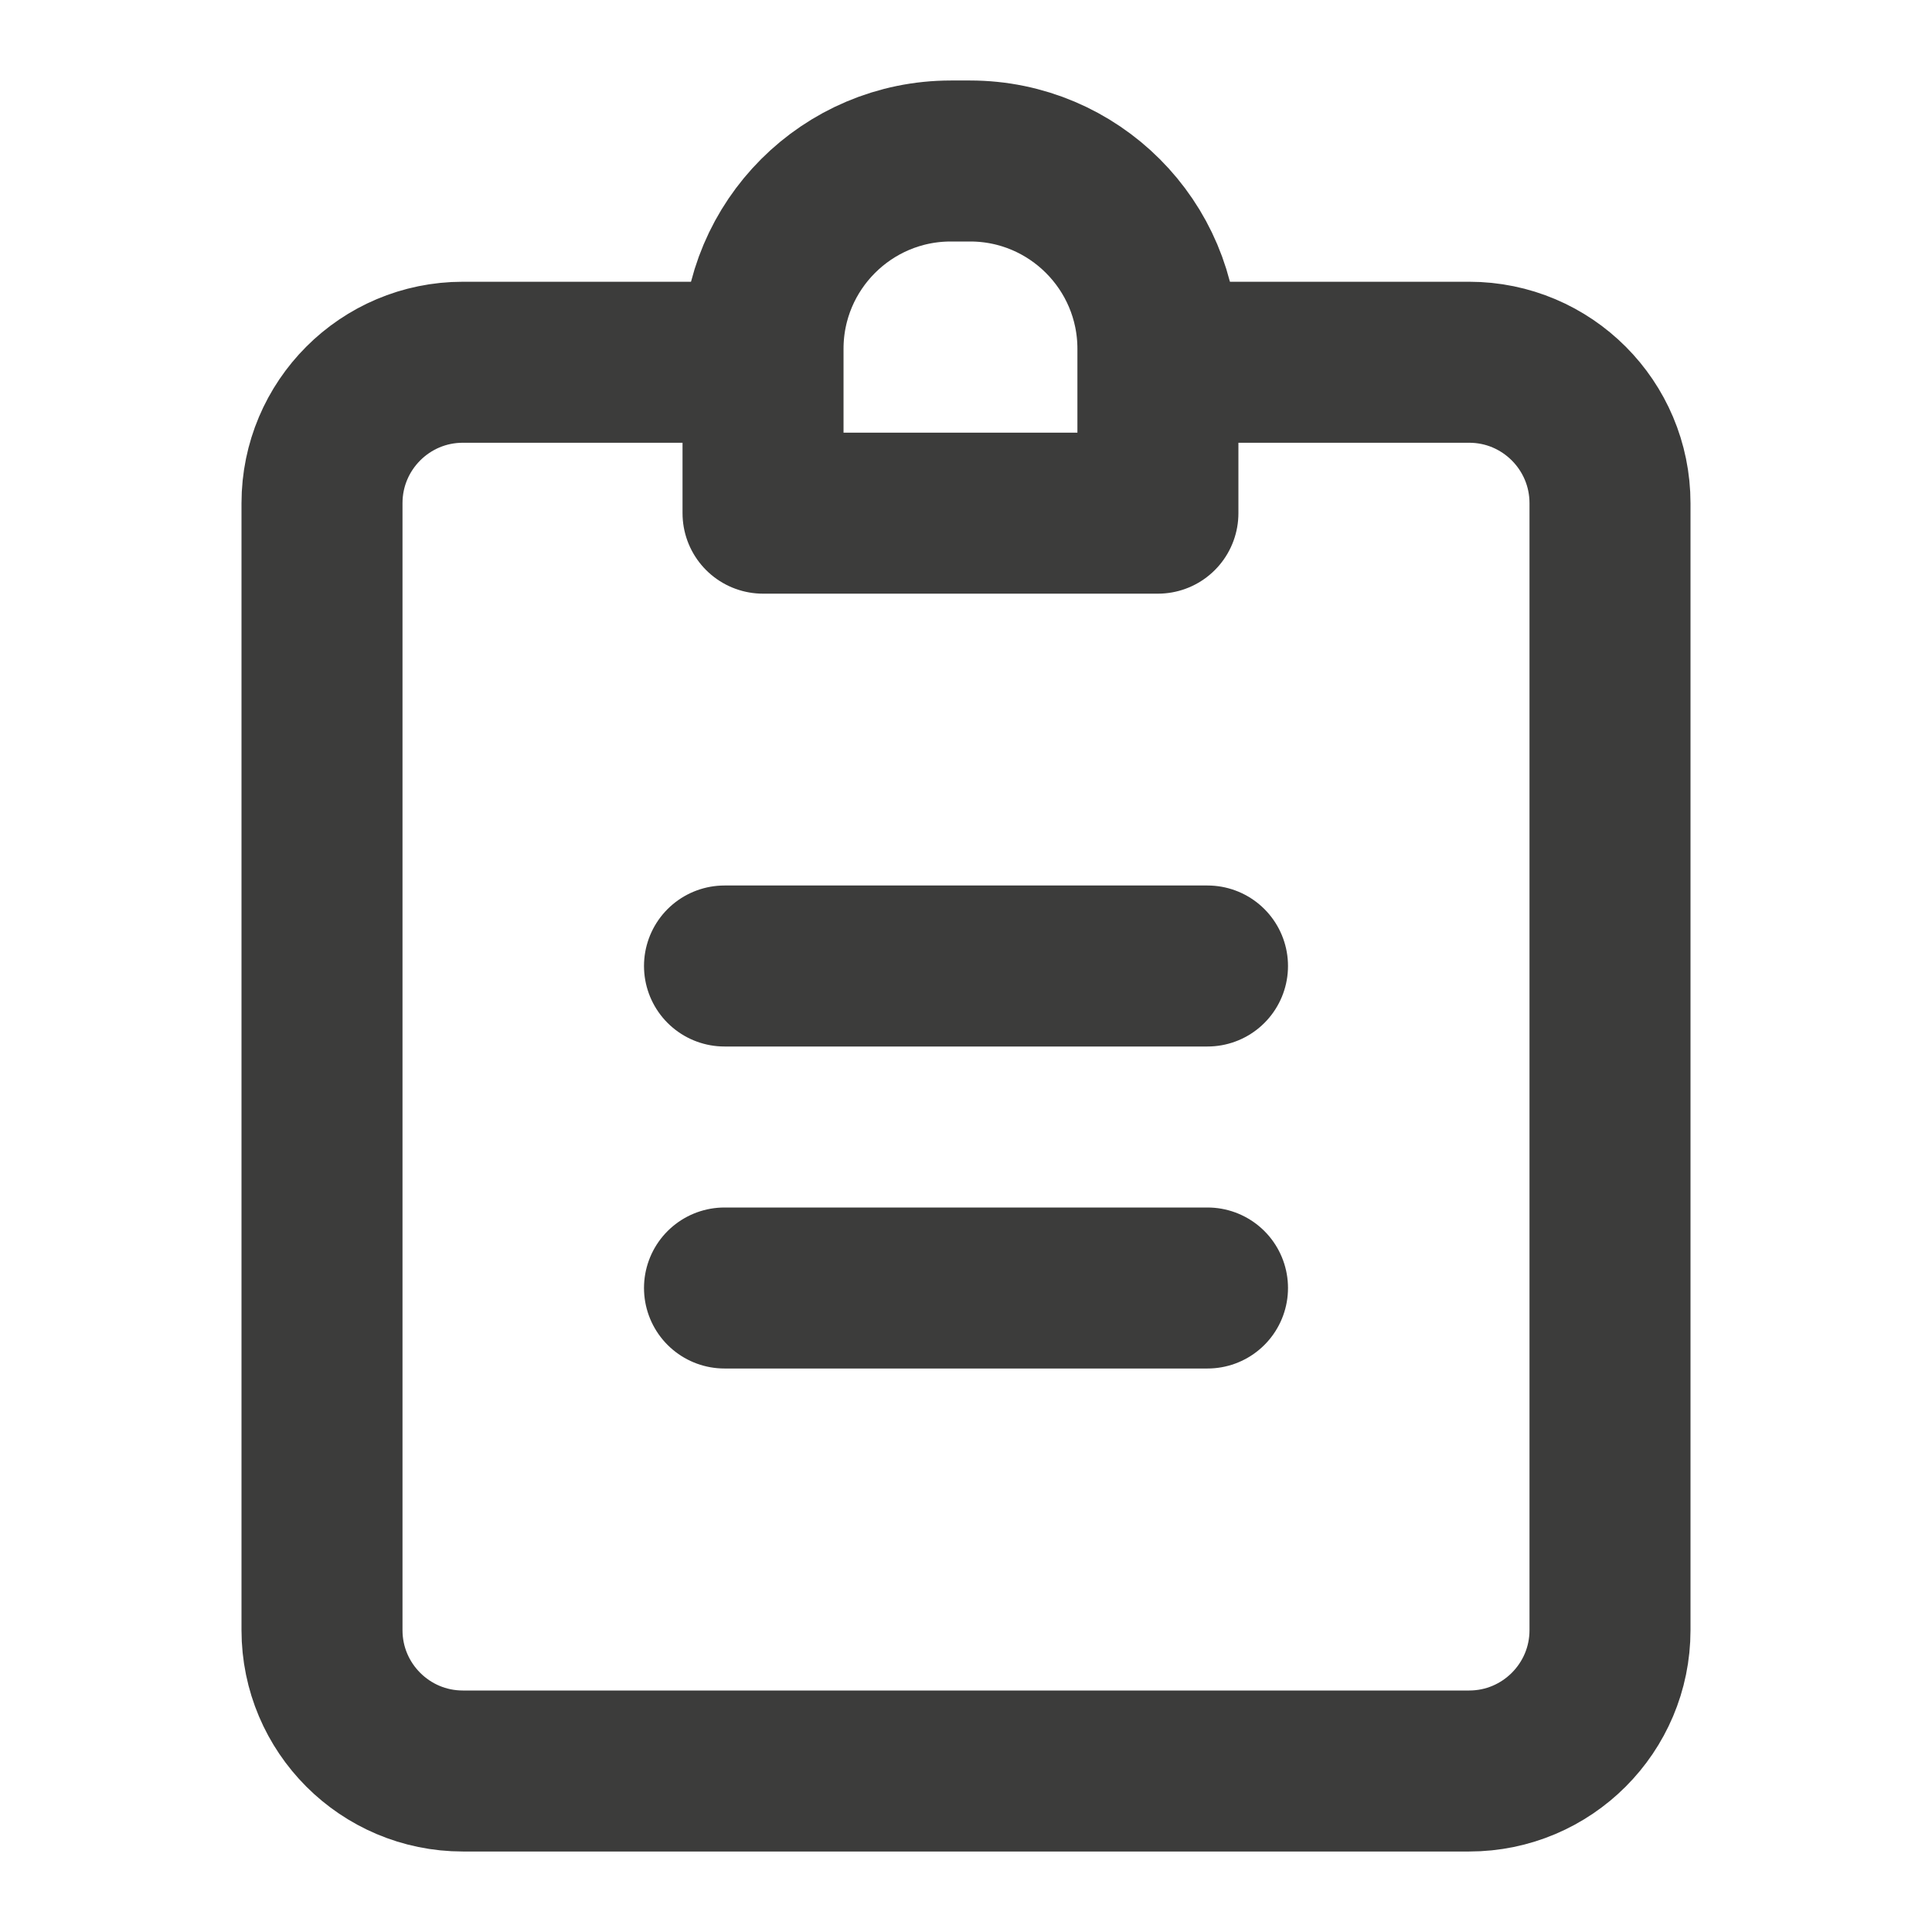 <svg width="18" height="18" viewBox="0 0 18 18" fill="none" xmlns="http://www.w3.org/2000/svg">
<path d="M6.586 3.375H4.312C3.588 3.375 3 3.963 3 4.688V15.188C3 15.912 3.588 16.5 4.312 16.5H13.688C14.412 16.5 15 15.912 15 15.188V4.688C15 3.963 14.412 3.375 13.688 3.375H11.414" stroke="#3C3C3B" stroke-width="1.5" stroke-miterlimit="10" stroke-linecap="round" stroke-linejoin="round"/>
<path d="M7.109 4.781H10.788V3.25C10.788 2.284 10.004 1.5 9.038 1.5H8.859C7.893 1.5 7.109 2.284 7.109 3.25V4.781Z" stroke="#3C3C3B" stroke-width="1.5" stroke-miterlimit="10" stroke-linecap="round" stroke-linejoin="round"/>
<path d="M6.75 9L11.25 9" stroke="#3C3C3B" stroke-width="1.5" stroke-miterlimit="10" stroke-linecap="round" stroke-linejoin="round"/>
<path d="M6.75 12L11.25 12" stroke="#3C3C3B" stroke-width="1.5" stroke-miterlimit="10" stroke-linecap="round" stroke-linejoin="round"/>
</svg>
